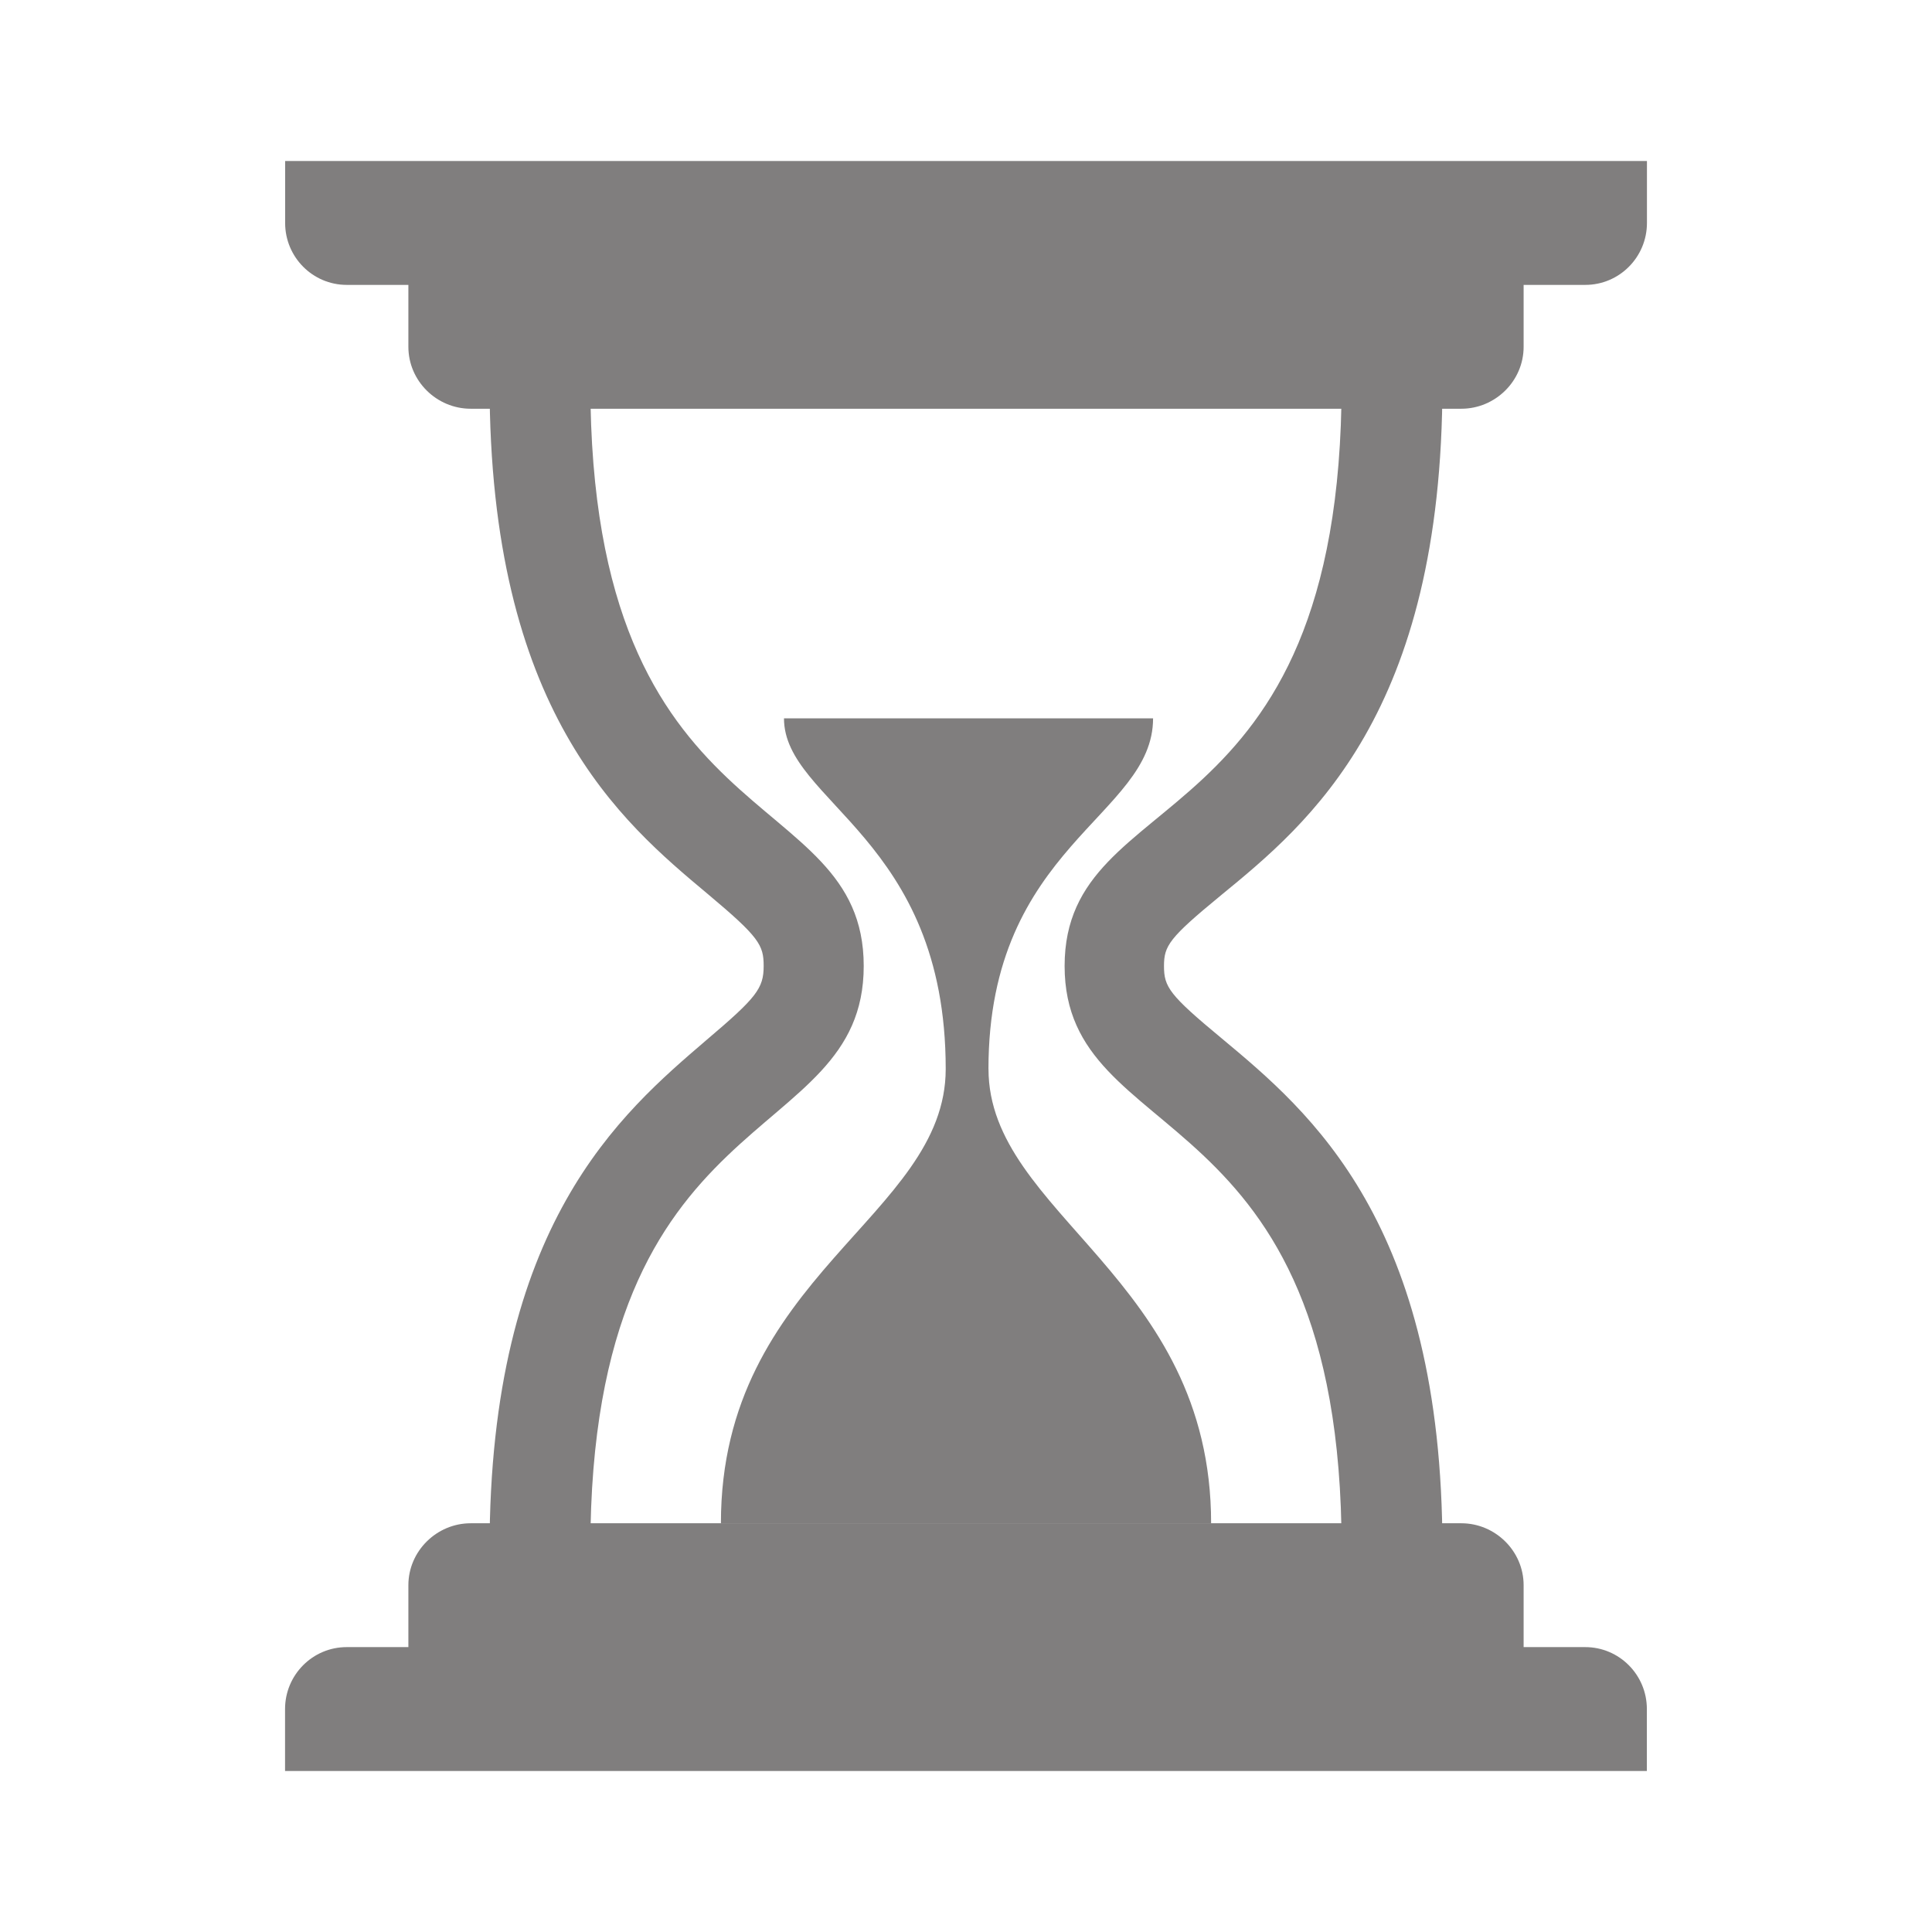 <?xml version="1.0" encoding="UTF-8" standalone="no"?>
<!-- Created with Inkscape (http://www.inkscape.org/) -->

<svg
   xmlns:dc="http://purl.org/dc/elements/1.1/"
   xmlns:cc="http://creativecommons.org/ns#"
   xmlns:rdf="http://www.w3.org/1999/02/22-rdf-syntax-ns#"
   xmlns:svg="http://www.w3.org/2000/svg"
   xmlns="http://www.w3.org/2000/svg"
   xmlns:sodipodi="http://sodipodi.sourceforge.net/DTD/sodipodi-0.dtd"
   xmlns:inkscape="http://www.inkscape.org/namespaces/inkscape"
   id="svg2"
   version="1.1"
   inkscape:version="0.48.3.1 r9886"
   width="60"
   height="60"
   xml:space="preserve"
   sodipodi:docname="All_Icons.svg"><defs
     id="defs6"><clipPath
       clipPathUnits="userSpaceOnUse"
       id="clipPath18"><path
         d="M 0,13508.7 0,0 l 14670,0 0,13508.7 -14670,0 z"
         id="path20"
         inkscape:connector-curvature="0" /></clipPath></defs><sodipodi:namedview
     pagecolor="#ffffff"
     bordercolor="#666666"
     borderopacity="1"
     objecttolerance="10"
     gridtolerance="10"
     guidetolerance="10"
     inkscape:pageopacity="0"
     inkscape:pageshadow="2"
     inkscape:window-width="1855"
     inkscape:window-height="1056"
     id="namedview4"
     showgrid="false"
     inkscape:zoom="7.6379267"
     inkscape:cx="25.824638"
     inkscape:cy="20.734062"
     inkscape:window-x="65"
     inkscape:window-y="24"
     inkscape:window-maximized="1"
     inkscape:current-layer="g10"
     showguides="true"
     inkscape:guide-bbox="true" /><g
     id="g10"
     inkscape:groupmode="layer"
     inkscape:label="ink_ext_XXXXXX"
     transform="matrix(1.25,0,0,-1.25,0,60)"><g
       id="g5356"><path
         d="m 40.917,4 -33.835,0 0,1.539 c 0,0.849 0.685,1.539 1.531,1.539 l 30.772,0 c 0.847,0 1.531,-0.69 1.531,-1.539 l 0,-1.539"
         style="fill:#807e7e;fill-opacity:1;fill-rule:nonzero;stroke:none"
         id="path2972"
         inkscape:connector-curvature="0" /><path
         d="m 37.855,5.539 -27.709,0 0,3.077 c 0,0.847 0.703,1.539 1.549,1.539 l 24.61,0 c 0.847,0 1.549,-0.692 1.549,-1.539 l 0,-3.077"
         style="fill:#807e7e;fill-opacity:1;fill-rule:nonzero;stroke:none"
         id="path2974"
         inkscape:connector-curvature="0" /><path
         d="m 7.083,44 33.835,0 0,-1.539 c 0,-0.849 -0.685,-1.539 -1.531,-1.539 l -30.772,0 c -0.847,0 -1.531,0.69 -1.531,1.539 l 0,1.539"
         style="fill:#807e7e;fill-opacity:1;fill-rule:nonzero;stroke:none"
         id="path2976"
         inkscape:connector-curvature="0" /><path
         d="m 10.145,42.461 27.709,0 0,-3.077 c 0,-0.849 -0.703,-1.539 -1.549,-1.539 l -24.61,0 c -0.847,0 -1.549,0.69 -1.549,1.539 l 0,3.077"
         style="fill:#807e7e;fill-opacity:1;fill-rule:nonzero;stroke:none"
         id="path2978"
         inkscape:connector-curvature="0" /><path
         d="m 17.352,41.935 c -1.549,0 -5.189,0 -5.189,-3.457 0,-8.151 3.261,-10.884 5.423,-12.691 1.279,-1.072 1.387,-1.267 1.387,-1.787 0,-0.56 -0.18,-0.786 -1.423,-1.841 C 15.424,20.336 12.163,17.577 12.163,9.52 c 0,-3.452 3.675,-3.452 5.441,-3.452 0.613,0 1.333,0.011 2.18,0.023 1.207,0.02 2.666,0.045 4.45,0.045 2.126,0 3.711,-0.05 5.009,-0.09 0.829,-0.027 1.513,-0.045 2.054,-0.045 3.009,0 4.54,1.184 4.54,3.519 0,8.113 -3.297,10.858 -5.477,12.676 -1.315,1.088 -1.441,1.285 -1.441,1.803 0,0.504 0.126,0.697 1.405,1.749 2.198,1.8 5.513,4.517 5.513,12.727 0,1.335 -0.721,2.985 -4.09,3.261 -1.441,0.119 -3.639,0.124 -7.747,0.124 -1.838,0 -3.315,0.027 -4.522,0.049 -0.829,0.014 -1.531,0.025 -2.126,0.025 l 0,0 z m 0,-2.488 c 1.423,0 3.531,-0.076 6.648,-0.076 7.675,0 9.332,-0.009 9.332,-0.895 0,-11.482 -6.882,-9.88 -6.882,-14.476 0,-4.598 6.882,-3.113 6.882,-14.48 0,-0.838 -0.432,-1.029 -2.036,-1.029 -1.351,0 -3.567,0.135 -7.062,0.135 -3.027,0 -5.171,-0.068 -6.63,-0.068 -2.252,0 -2.937,0.159 -2.937,0.962 0,11.307 6.792,9.884 6.792,14.48 0,4.594 -6.792,3.056 -6.792,14.478 0,0.807 0.576,0.969 2.684,0.969"
         style="fill:#807e7e;fill-opacity:1;fill-rule:nonzero;stroke:none"
         id="path2982"
         inkscape:connector-curvature="0" /><path
         d="m 24.558,21.442 c 0,5.553 4.09,6.27 4.09,8.711 l -9.17,0 c 0,-2.081 4.018,-2.973 4.018,-8.711 0,-3.672 -5.585,-5.135 -5.585,-11.287 l 12.179,0 c 0,6.106 -5.531,7.675 -5.531,11.287"
         style="fill:#807e7e;fill-opacity:1;fill-rule:nonzero;stroke:none"
         id="path2984"
         inkscape:connector-curvature="0" /></g></g></svg>